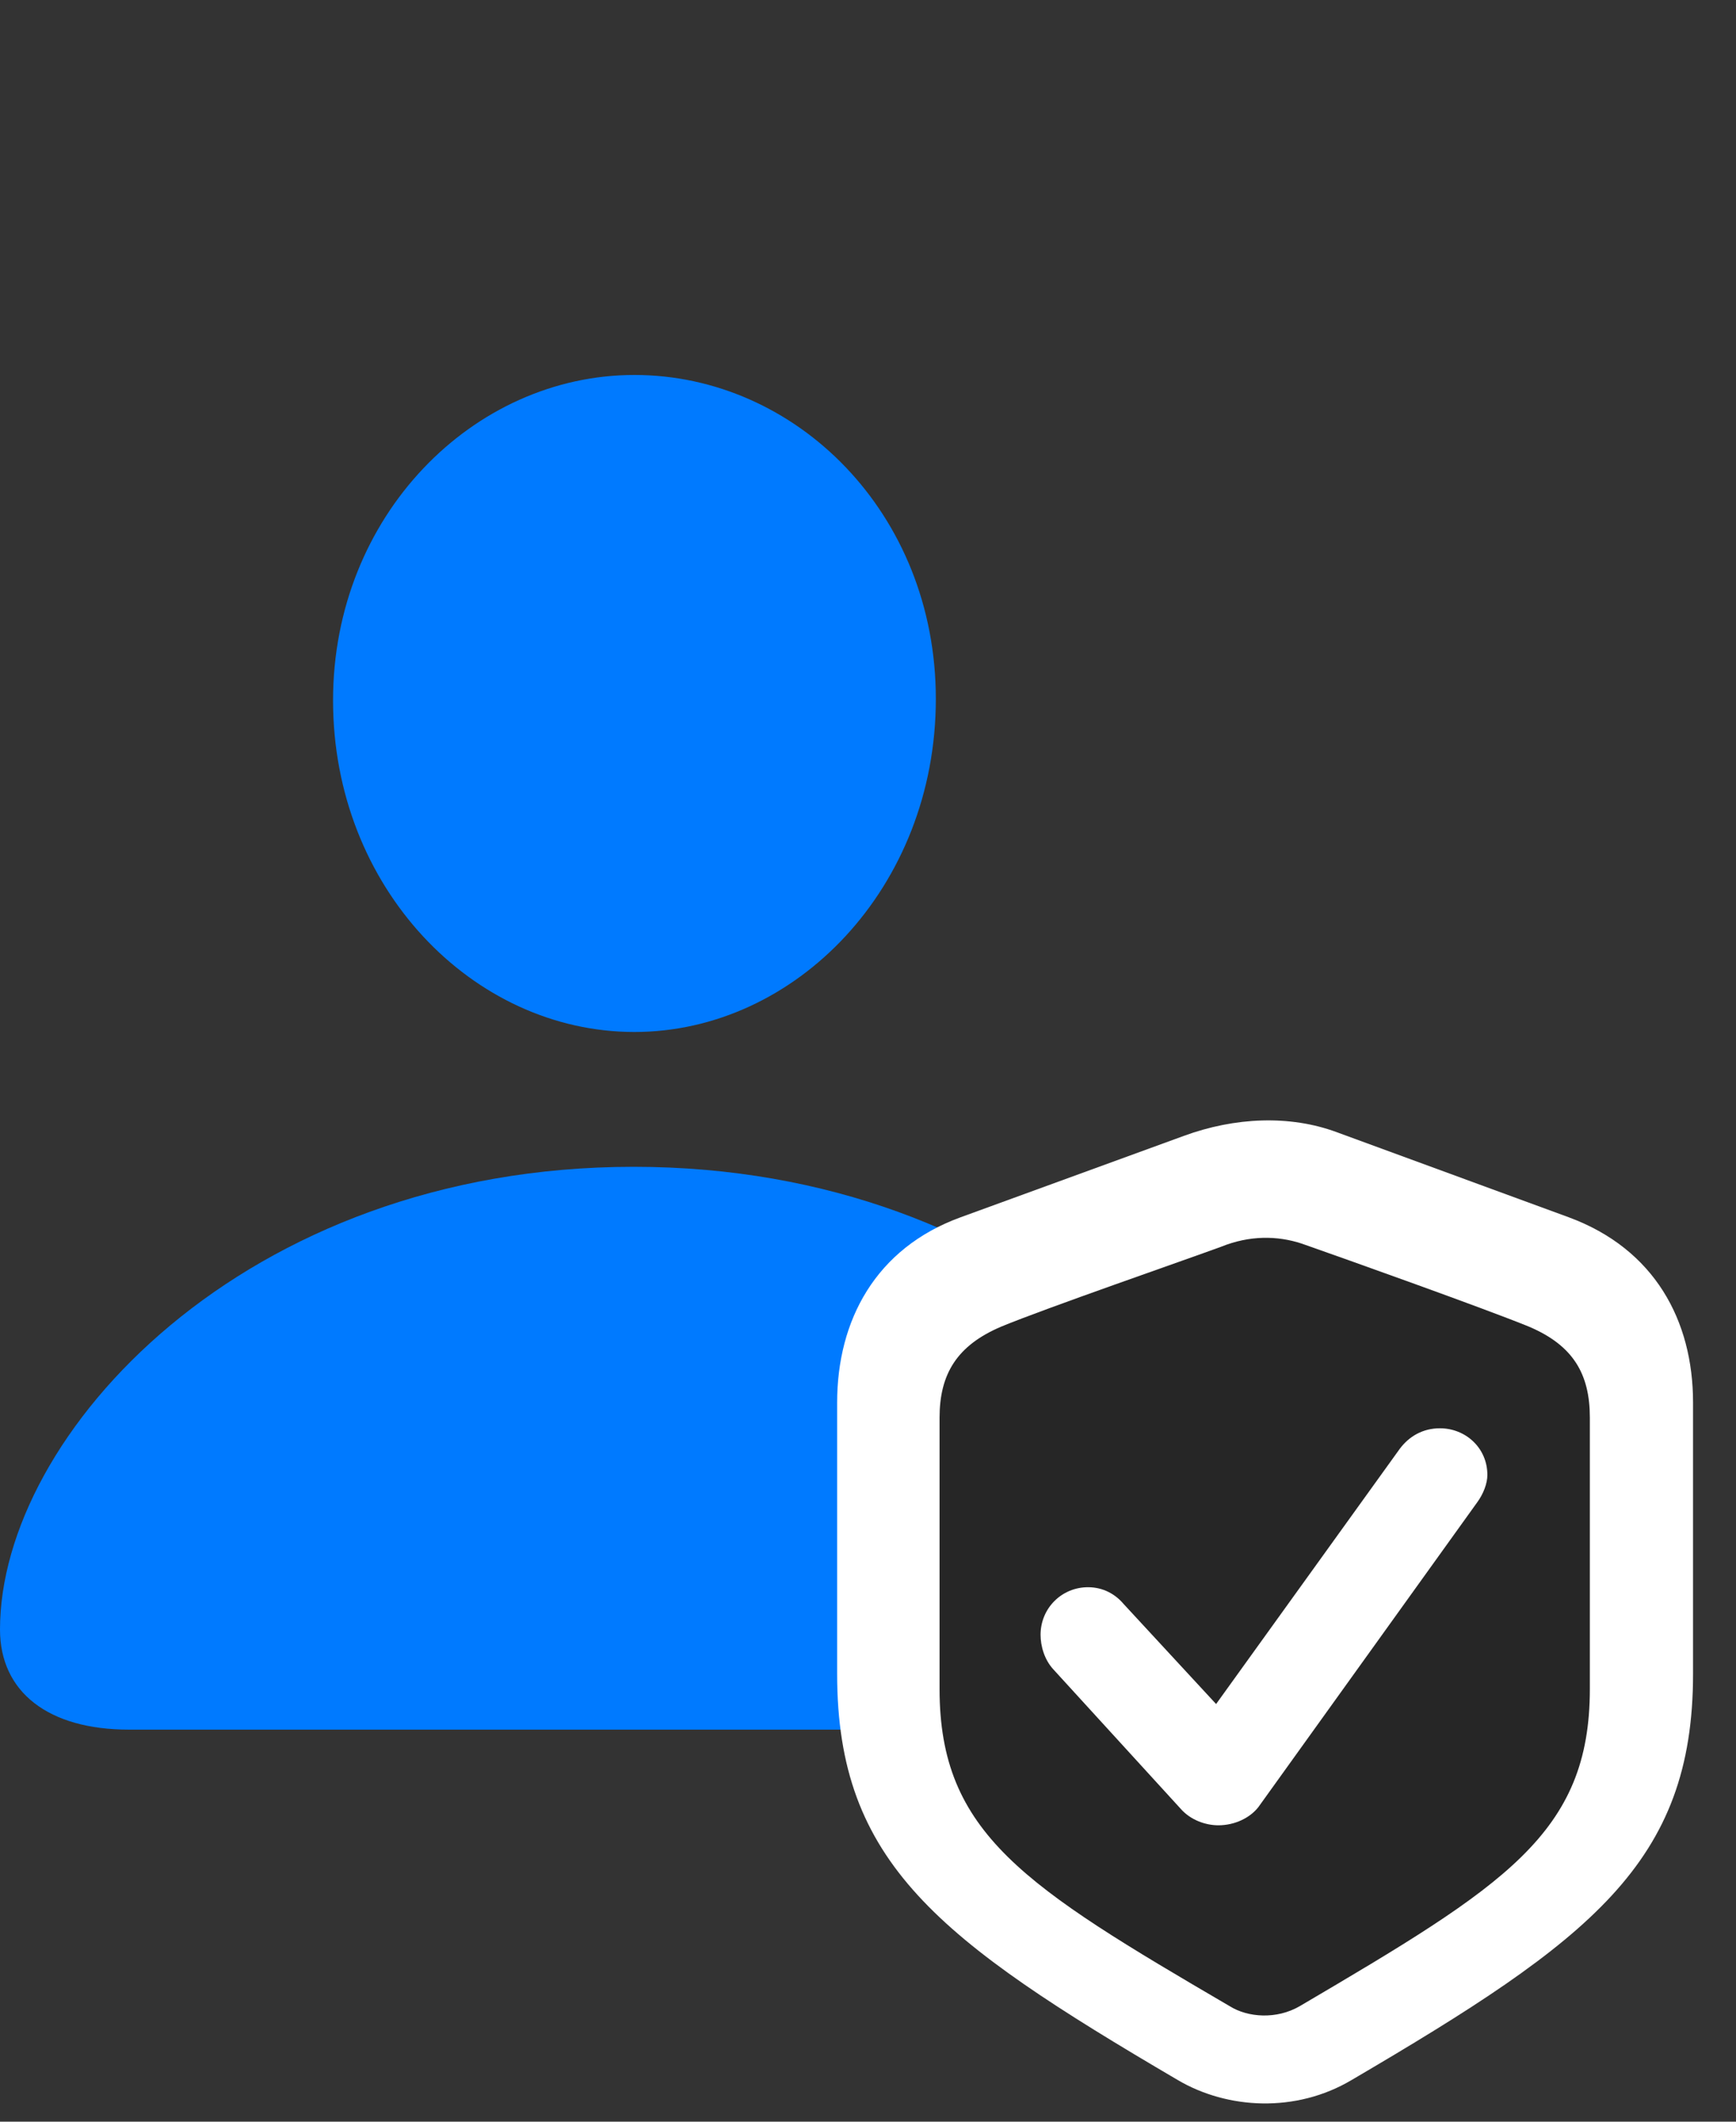 <svg width="27" height="33" viewBox="0 0 27 33" fill="none" xmlns="http://www.w3.org/2000/svg">
<rect x="0" y="0" width="27" height="33" fill="#333333" stroke="none"/>
<path d="M2.004 26.902H17.719C18.973 26.902 19.723 26.316 19.723 25.344C19.723 22.32 15.938 18.148 9.855 18.148C3.785 18.148 0 22.32 0 25.344C0 26.316 0.75 26.902 2.004 26.902ZM9.867 16.051C12.375 16.051 14.555 13.801 14.555 10.871C14.555 7.976 12.375 5.832 9.867 5.832C7.359 5.832 5.18 8.023 5.18 10.894C5.18 13.801 7.348 16.051 9.867 16.051Z" fill="#007AFF"/>
<path d="M13.02 26.035C13.02 28.976 14.602 30.172 18.316 32.351C19.09 32.808 20.156 32.867 21.023 32.351C24.738 30.172 26.332 28.976 26.332 26.035V21.816C26.332 20.539 25.734 19.426 24.398 18.933L20.789 17.609C20.062 17.34 19.207 17.375 18.41 17.668L14.941 18.933C13.617 19.414 13.02 20.539 13.02 21.816V26.035Z" fill="white"/>
<path d="M14.613 26.269C14.613 28.519 15.938 29.34 19.125 31.203C19.406 31.379 19.852 31.414 20.215 31.203C23.402 29.328 24.727 28.519 24.727 26.269V22.051C24.727 21.371 24.469 20.926 23.777 20.633C23.086 20.351 20.918 19.578 20.25 19.344C19.863 19.215 19.43 19.215 18.996 19.39C18.422 19.601 16.254 20.351 15.574 20.633C14.883 20.926 14.613 21.371 14.613 22.051V26.269Z" fill="black" fill-opacity="0.85"/>
<path d="M18.949 28.39C18.75 28.39 18.516 28.308 18.363 28.133L16.383 25.965C16.242 25.812 16.184 25.601 16.184 25.426C16.184 25.015 16.512 24.687 16.922 24.687C17.168 24.687 17.355 24.805 17.473 24.945L18.914 26.504L21.773 22.531C21.914 22.344 22.125 22.215 22.395 22.215C22.793 22.215 23.133 22.519 23.133 22.941C23.133 23.07 23.074 23.234 22.969 23.375L19.57 28.109C19.441 28.273 19.207 28.39 18.949 28.39Z" fill="white"/>
</svg>
